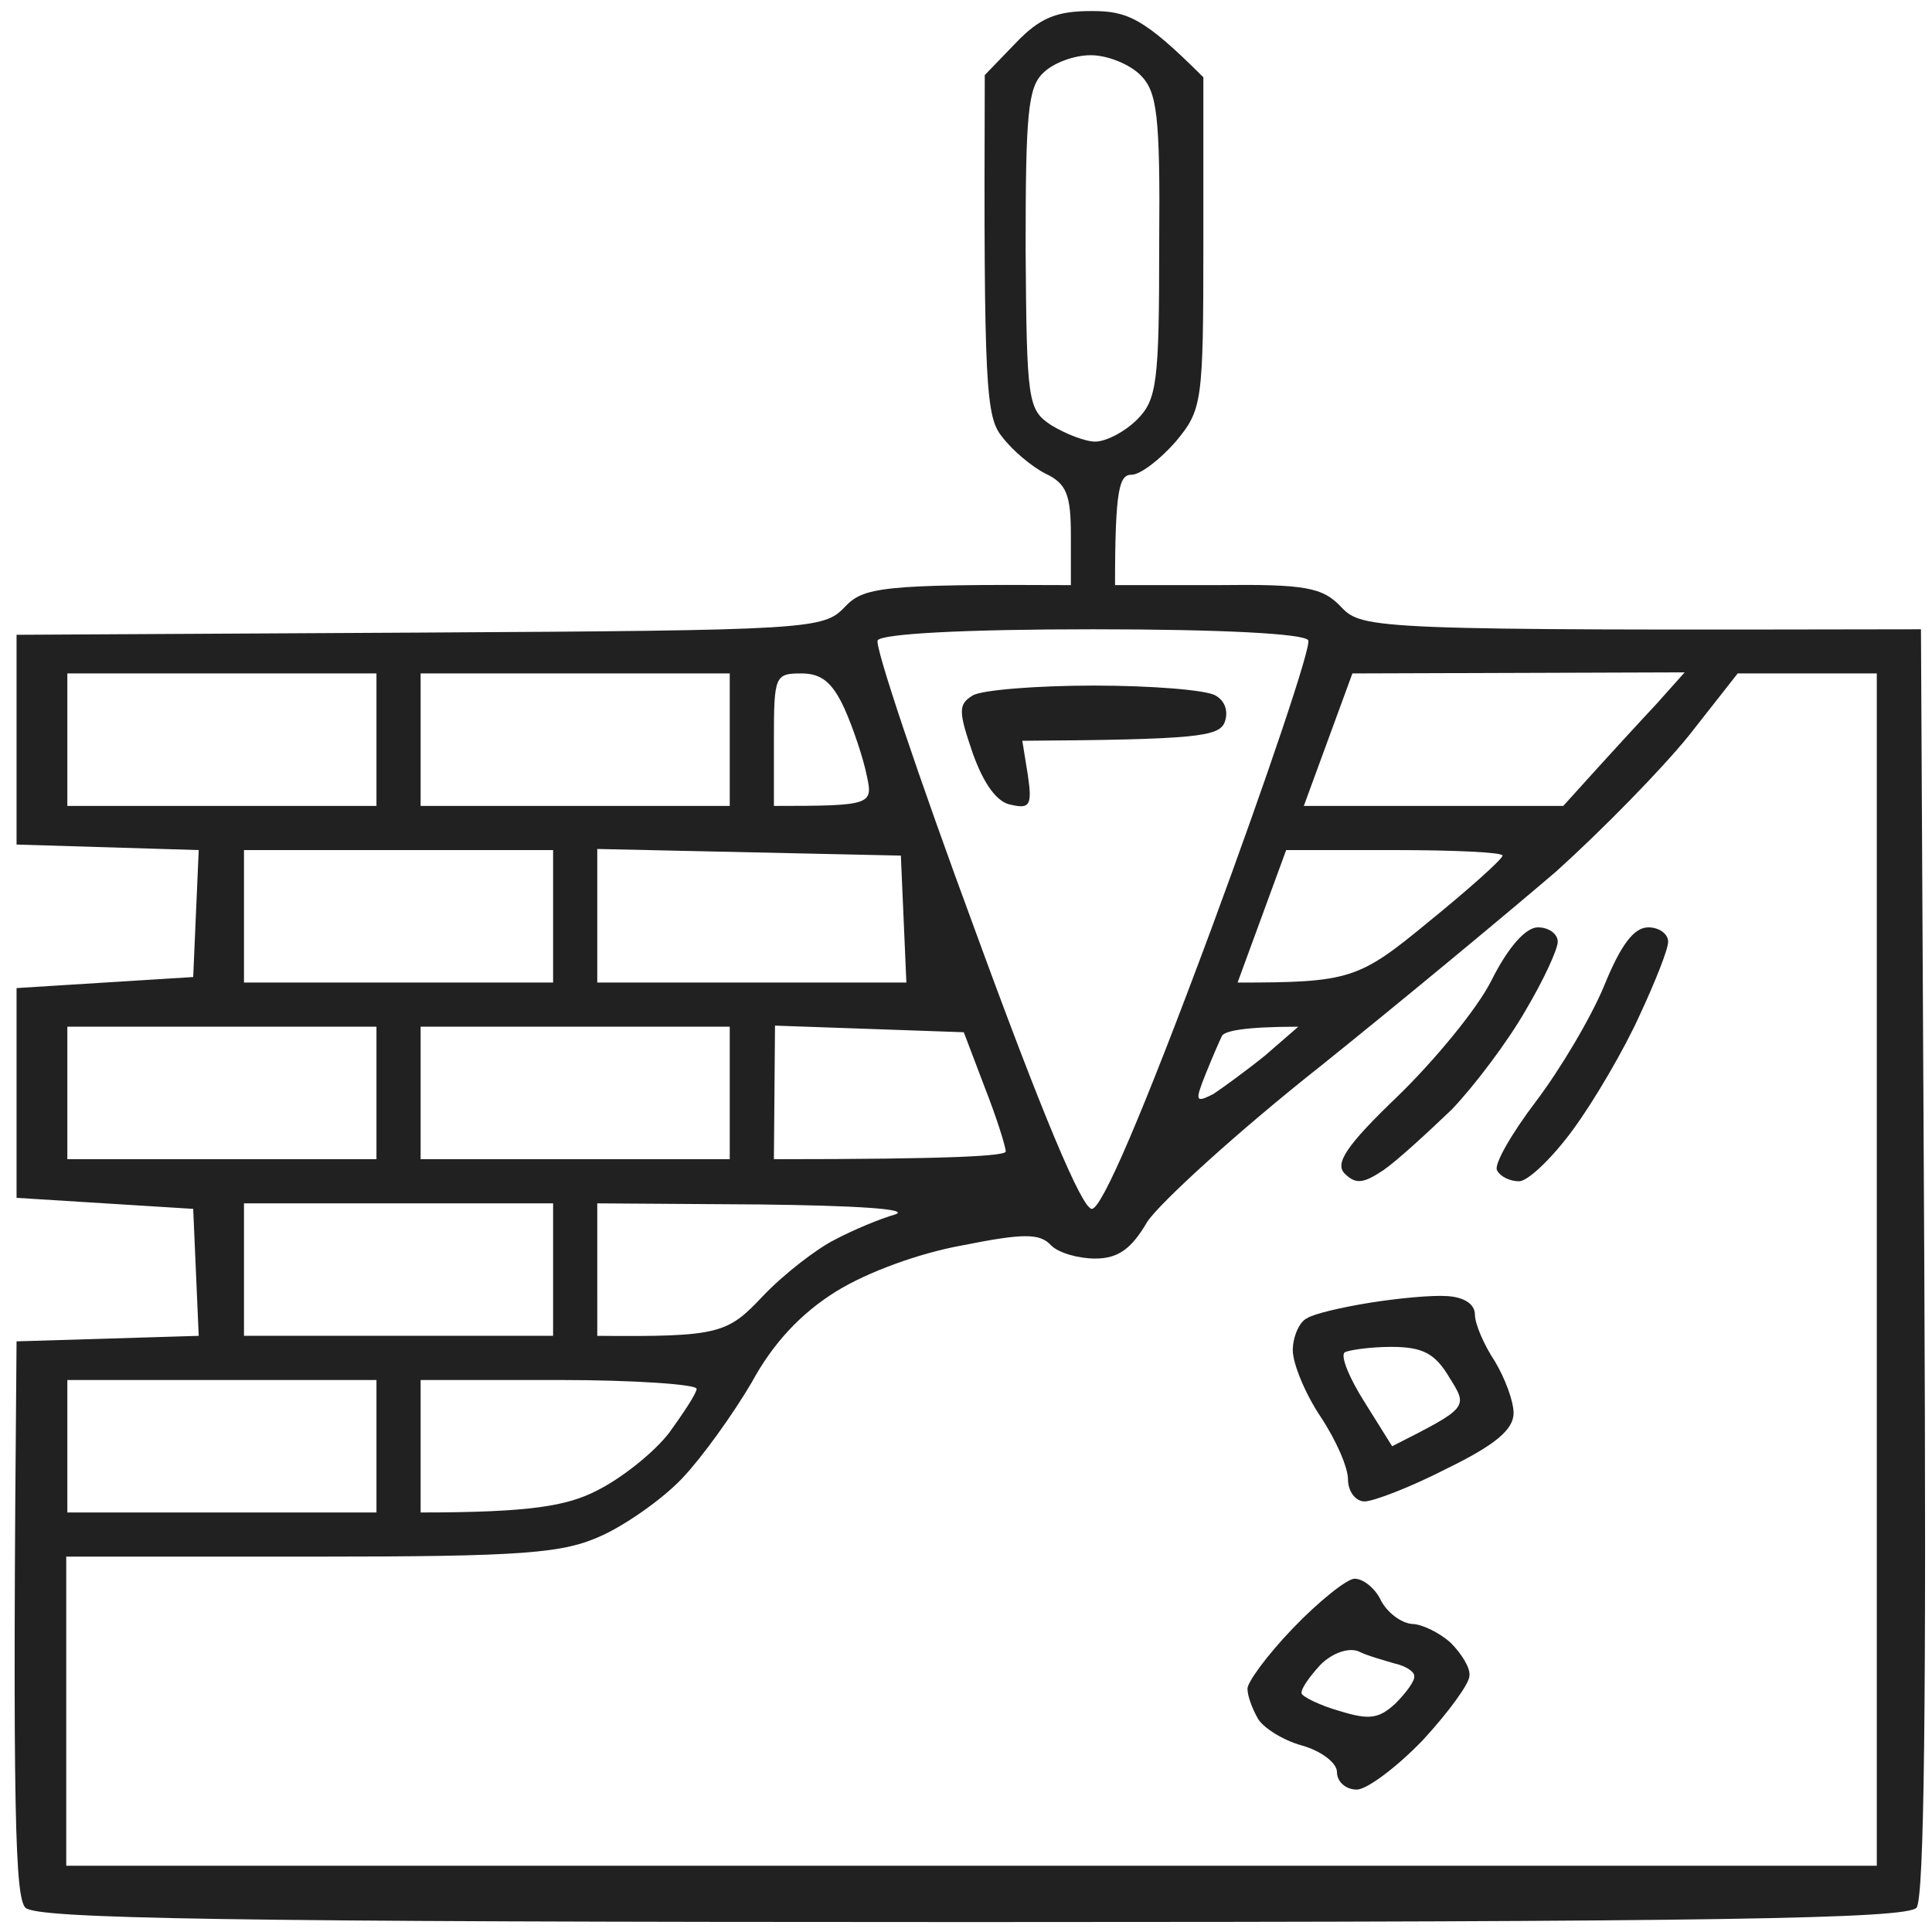 <svg version="1.2" xmlns="http://www.w3.org/2000/svg" viewBox="0 0 175 175" width="28" height="28">
	<title>file</title>
	<style>
		.s0 { opacity: .87;fill: #000000 } 
	</style>
	<path id="Path 0" fill-rule="evenodd" class="s0" d="m98.9 1c3.2 0 4.7 0.6 10.1 6v15c0 14.5-0.1 15.1-2.5 18-1.4 1.6-3.2 3-4 3-1.1 0-1.5 1.2-1.5 10h9.2c8.1-0.1 9.6 0.2 11.3 2 1.9 2 3 2.1 52.5 2l0.3 57.3c0.2 39.7 0 57.6-0.7 58.5-0.9 1-17.7 1.3-85.6 1.3-67.9 0-84.7-0.3-85.7-1.3-0.9-1-1.2-7.6-0.8-51.3l16.5-0.5-0.5-11.5-16-1v-19l16-1 0.5-11.5-16.5-0.5v-19l36.5-0.2c35.4-0.2 36.6-0.3 38.5-2.3 1.7-1.8 3.2-2.1 20.5-2v-4.5c0-3.7-0.4-4.7-2.3-5.6-1.2-0.6-3-2.1-3.9-3.3-1.5-1.8-1.7-4.3-1.6-32.8l2.8-2.9c2.2-2.3 3.7-2.9 6.9-2.9zm-6 21.6c0.1 13.8 0.2 14.5 2.3 15.9 1.3 0.8 3.1 1.5 4 1.5 1 0 2.7-0.9 3.8-2 1.8-1.8 2-3.4 2-15.8 0.1-11.9-0.2-13.9-1.7-15.4-1-1-3-1.8-4.5-1.8-1.5 0-3.4 0.7-4.3 1.6-1.4 1.3-1.6 3.8-1.6 16zm-4.6 61.6c6.1 16.7 9.7 25.3 10.6 25.3 0.9 0 4.6-8.6 10.8-25.3 5.1-13.8 9.1-25.7 8.8-26.2-0.3-0.6-7.8-1-19.5-1-11.6 0-19.1 0.4-19.5 1-0.3 0.5 3.7 12.4 8.8 26.2zm64.7-17.6c-2.5 3.1-7.9 8.6-12 12.3-4.2 3.6-13.7 11.5-21.3 17.6-7.6 6-14.7 12.5-15.8 14.2-1.4 2.4-2.6 3.3-4.7 3.3-1.5 0-3.3-0.5-4-1.2-1-1.1-2.5-1.1-8 0-3.9 0.7-8.6 2.4-11.5 4.2-3.2 2-5.7 4.7-7.6 8.2-1.7 2.9-4.5 6.8-6.3 8.7-1.8 1.9-5.1 4.2-7.3 5.2-3.5 1.6-6.9 1.9-26.3 1.9h-22.2v28h164v-108h-12.6zm-114.9 6.4h28v-12h-28zm32 0c8.9 0 9-0.1 8.4-2.8-0.3-1.5-1.2-4.2-2-6-1.1-2.4-2.1-3.2-3.9-3.2-2.4 0-2.5 0.2-2.5 6zm48 0h23.5c4.6-5.1 7.1-7.8 8.5-9.3l2.5-2.8-30.1 0.1zm-112 0h28v-12h-28zm16 16h28v-12h-28zm32 0h28l-0.5-11.5-27.5-0.6zm58 0c10.2 0 11-0.3 17.3-5.5 3.7-3 6.7-5.7 6.7-6 0-0.3-4.4-0.5-9.8-0.5h-9.8zm-106 16h28v-12h-28zm32 0h28v-12h-28zm32 0c16.3 0 21-0.3 21-0.7 0-0.4-0.8-3-1.9-5.8l-1.9-5-17.1-0.6zm39.1-7.7c-1 2.5-0.9 2.6 0.7 1.8 0.9-0.6 3.1-2.2 4.7-3.5l3-2.6c-5 0-6.6 0.4-6.9 0.8-0.2 0.4-0.9 2-1.5 3.5zm-87.1 23.7h28v-12h-28zm32 0c11.1 0.1 11.8-0.2 15-3.6 1.9-2 4.9-4.3 6.5-5.1 1.7-0.9 4.1-1.9 5.5-2.3 1.4-0.5-3.8-0.8-12.2-0.9l-14.8-0.1zm-48 16h28v-12h-28zm32 0c10 0 13.3-0.6 16-2 2.2-1.1 5.1-3.4 6.5-5.2 1.3-1.8 2.5-3.6 2.5-4 0-0.4-5.6-0.8-12.5-0.8h-12.5zm61-74.9c5.2 0 10.2 0.4 11 0.9 0.9 0.5 1.2 1.5 0.8 2.5-0.6 1.2-2.5 1.5-18.3 1.6l0.5 3.1c0.4 2.7 0.2 3.1-1.5 2.7-1.3-0.2-2.5-1.9-3.5-4.7-1.3-3.8-1.3-4.4 0-5.2 0.8-0.5 5.8-0.9 11-0.9zm40.2 21.9c1 0 1.8 0.6 1.8 1.3 0 0.7-1.3 3.5-2.9 6.2-1.6 2.8-4.6 6.8-6.7 9-2.2 2.1-4.9 4.6-6.2 5.5-1.8 1.2-2.5 1.3-3.5 0.3-0.9-0.9 0.1-2.5 4.8-7 3.3-3.2 7.2-7.9 8.5-10.5 1.5-3 3.1-4.8 4.2-4.8zm10 0c1 0 1.8 0.6 1.8 1.3 0 0.7-1.2 3.7-2.6 6.7-1.4 3.1-4.1 7.7-6 10.3-1.9 2.6-4.1 4.7-4.9 4.7-0.8 0-1.7-0.4-2-1-0.3-0.5 1.3-3.3 3.5-6.2 2.2-2.9 5-7.6 6.2-10.5 1.5-3.7 2.7-5.3 4-5.3zm-18.2 33.4c1.5 0.1 2.5 0.7 2.5 1.7 0 0.8 0.8 2.7 1.8 4.2 0.9 1.5 1.7 3.6 1.7 4.7 0 1.5-1.7 2.9-6 5-3.3 1.7-6.7 3-7.5 3-0.8 0-1.5-0.9-1.5-2 0-1.1-1.1-3.6-2.5-5.7-1.4-2.1-2.5-4.8-2.5-6 0-1.2 0.6-2.6 1.3-2.9 0.6-0.4 3.2-1 5.7-1.4 2.5-0.4 5.6-0.7 7-0.6zm-7.5 9.6l2.5 4c6.9-3.5 6.9-3.5 5.2-6.2-1.3-2.2-2.4-2.8-5.3-2.8-1.9 0-3.9 0.3-4.2 0.5-0.4 0.3 0.4 2.3 1.8 4.5zm-0.9 16c0.8 0 1.9 0.9 2.4 2 0.6 1.1 1.8 2 2.8 2.1 0.9 0 2.5 0.8 3.5 1.7 1 1 1.8 2.3 1.7 3 0 0.7-1.9 3.3-4.2 5.8-2.4 2.5-5.1 4.5-6 4.5-1 0-1.8-0.7-1.8-1.6 0-0.8-1.4-1.9-3.2-2.4-1.8-0.5-3.6-1.7-4-2.5-0.5-0.9-0.9-2-0.9-2.6-0.1-0.5 1.7-3 4.1-5.5 2.3-2.4 4.9-4.5 5.6-4.5zm-4.8 10.4c0.1 0.3 1.7 1.1 3.5 1.6 2.6 0.8 3.5 0.7 5-0.7 1-1 1.8-2.1 1.7-2.5 0-0.4-0.8-0.9-1.7-1.1-1-0.3-2.5-0.7-3.3-1.1-0.9-0.4-2.4 0.1-3.5 1.2-1 1.1-1.8 2.2-1.7 2.6z"/>
</svg>